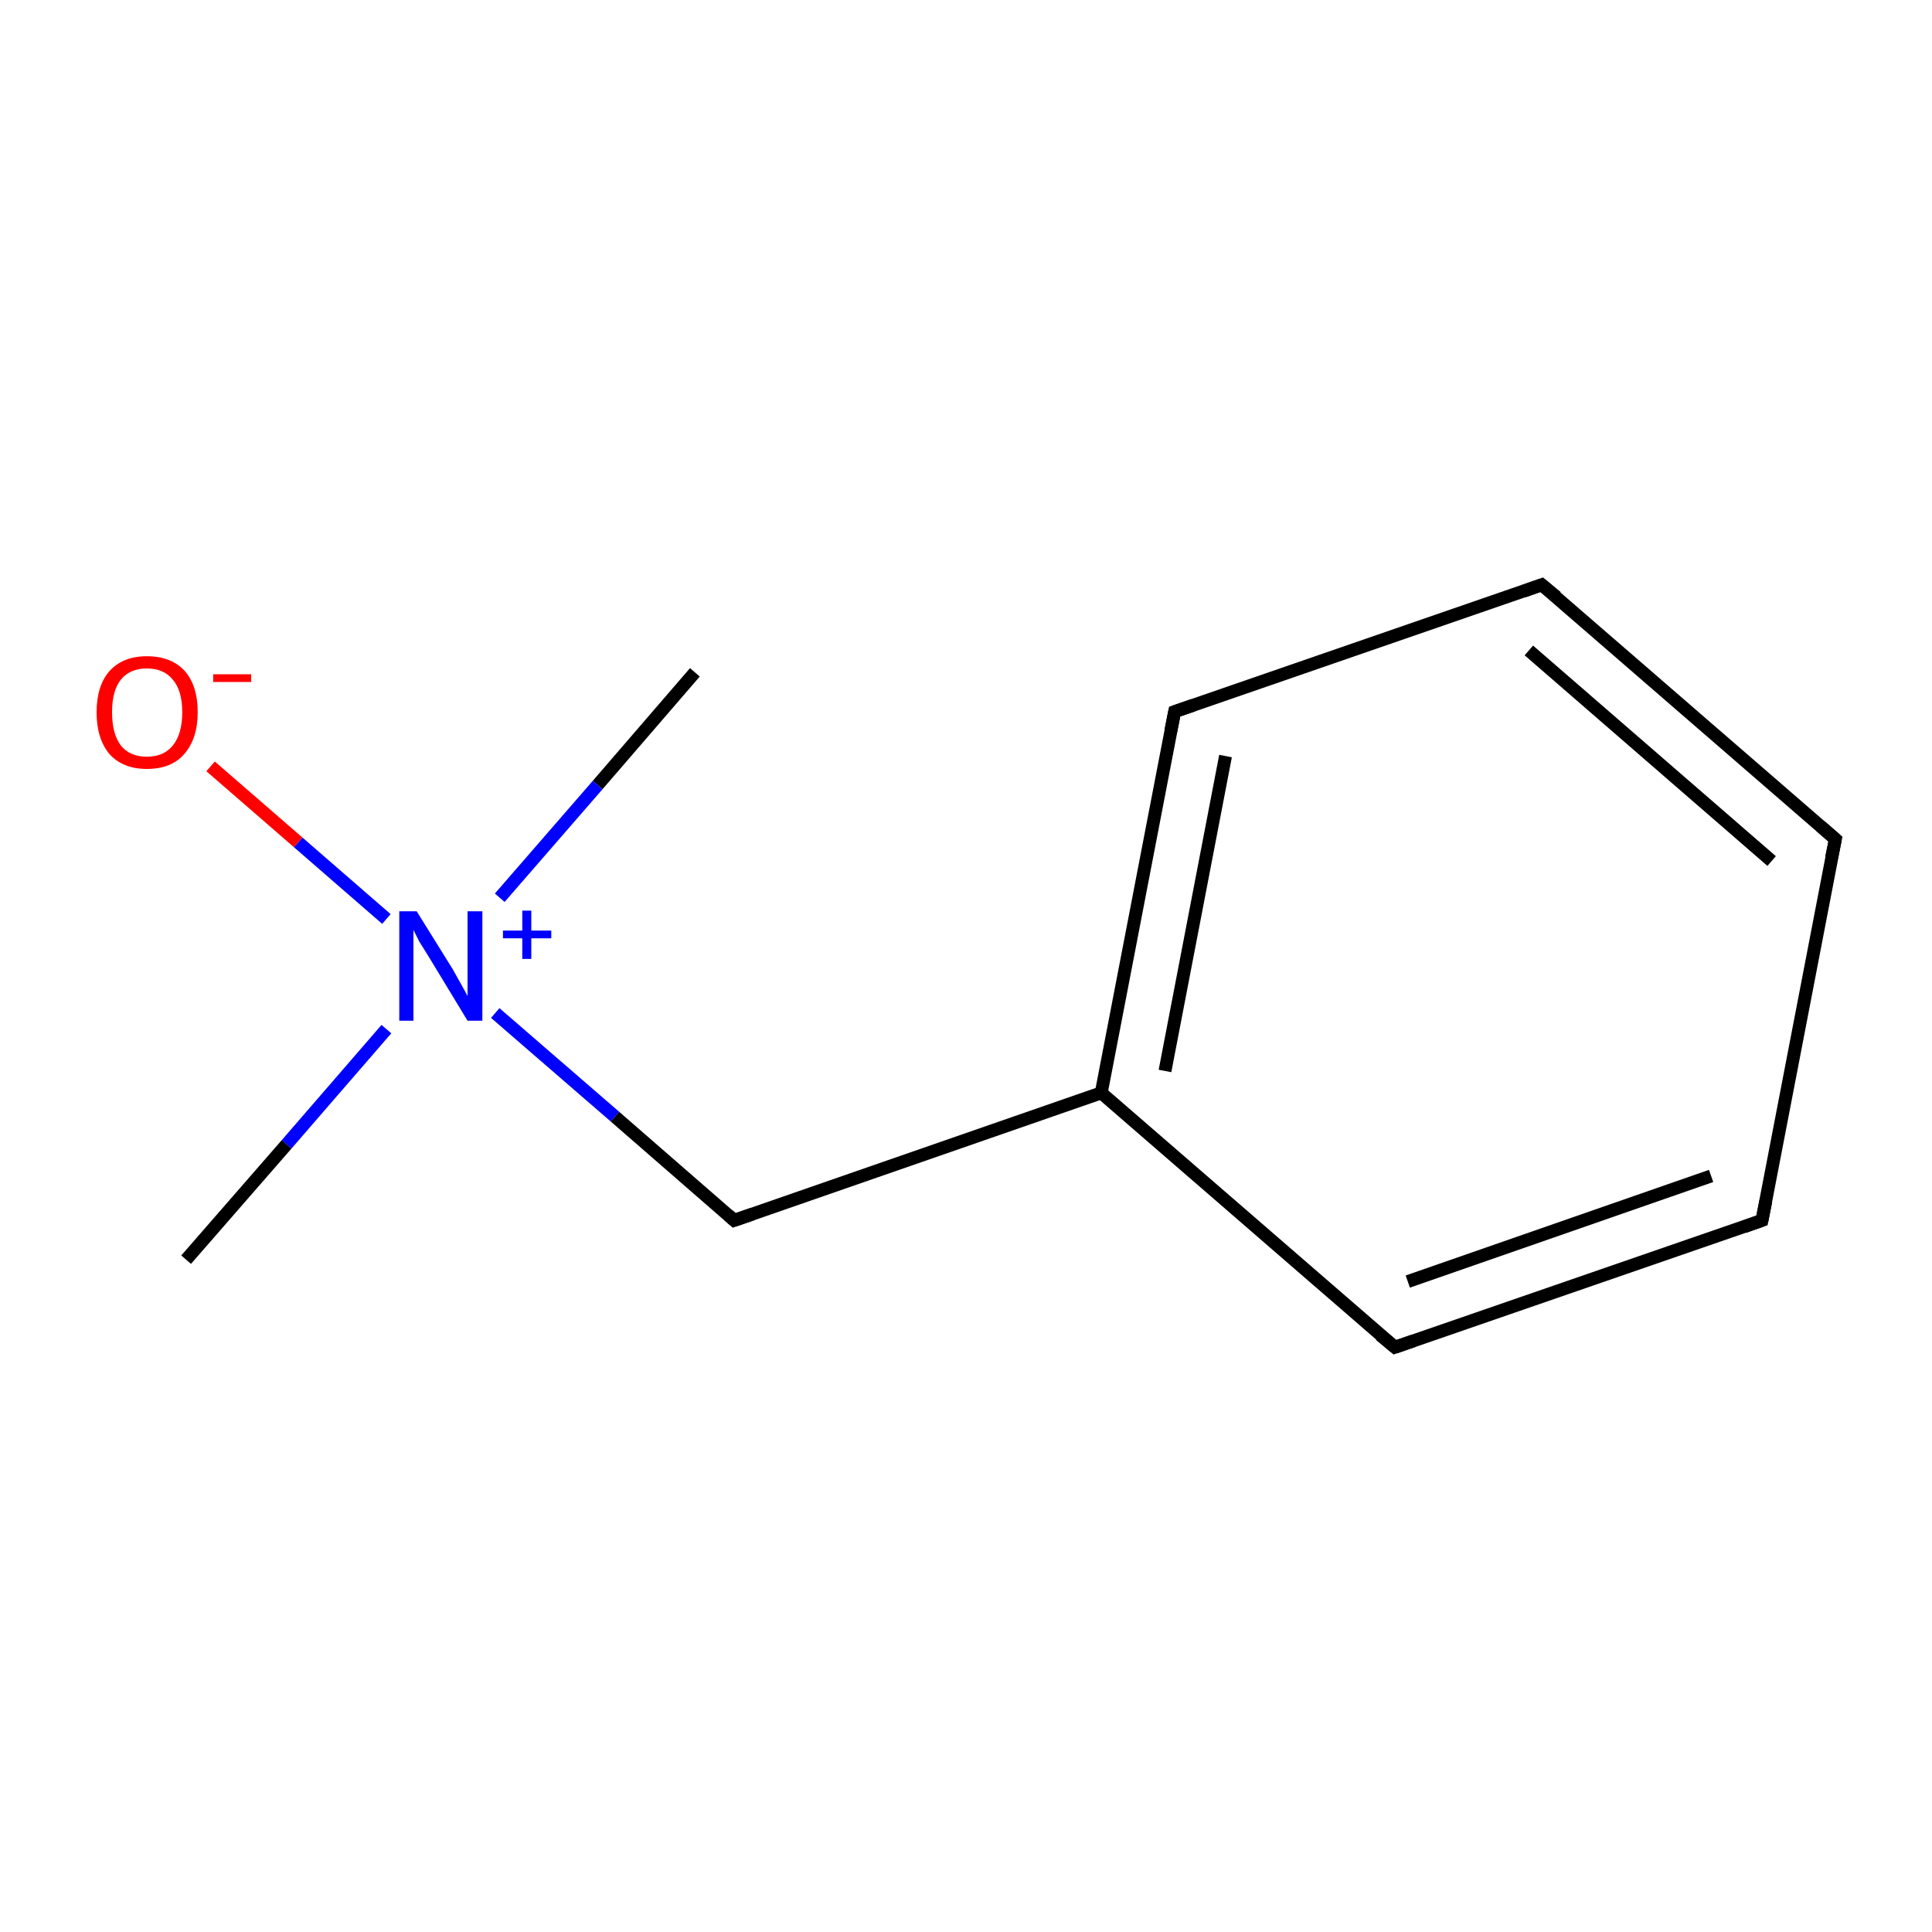 <?xml version='1.0' encoding='iso-8859-1'?>
<svg version='1.1' baseProfile='full'
              xmlns='http://www.w3.org/2000/svg'
                      xmlns:rdkit='http://www.rdkit.org/xml'
                      xmlns:xlink='http://www.w3.org/1999/xlink'
                  xml:space='preserve'
width='300px' height='300px' viewBox='0 0 300 300'>
<!-- END OF HEADER -->
<rect style='opacity:1.0;fill:#FFFFFF;stroke:none' width='300.0' height='300.0' x='0.0' y='0.0'> </rect>
<path class='bond-0 atom-0 atom-1' d='M 107.9,104.4 L 92.8,121.9' style='fill:none;fill-rule:evenodd;stroke:#000000;stroke-width:2.0px;stroke-linecap:butt;stroke-linejoin:miter;stroke-opacity:1' />
<path class='bond-0 atom-0 atom-1' d='M 92.8,121.9 L 77.6,139.4' style='fill:none;fill-rule:evenodd;stroke:#0000FF;stroke-width:2.0px;stroke-linecap:butt;stroke-linejoin:miter;stroke-opacity:1' />
<path class='bond-1 atom-1 atom-2' d='M 60.0,159.8 L 44.5,177.7' style='fill:none;fill-rule:evenodd;stroke:#0000FF;stroke-width:2.0px;stroke-linecap:butt;stroke-linejoin:miter;stroke-opacity:1' />
<path class='bond-1 atom-1 atom-2' d='M 44.5,177.7 L 28.9,195.6' style='fill:none;fill-rule:evenodd;stroke:#000000;stroke-width:2.0px;stroke-linecap:butt;stroke-linejoin:miter;stroke-opacity:1' />
<path class='bond-2 atom-1 atom-3' d='M 76.9,157.3 L 95.5,173.4' style='fill:none;fill-rule:evenodd;stroke:#0000FF;stroke-width:2.0px;stroke-linecap:butt;stroke-linejoin:miter;stroke-opacity:1' />
<path class='bond-2 atom-1 atom-3' d='M 95.5,173.4 L 114.0,189.5' style='fill:none;fill-rule:evenodd;stroke:#000000;stroke-width:2.0px;stroke-linecap:butt;stroke-linejoin:miter;stroke-opacity:1' />
<path class='bond-3 atom-3 atom-4' d='M 114.0,189.5 L 171.0,169.7' style='fill:none;fill-rule:evenodd;stroke:#000000;stroke-width:2.0px;stroke-linecap:butt;stroke-linejoin:miter;stroke-opacity:1' />
<path class='bond-4 atom-4 atom-5' d='M 171.0,169.7 L 182.4,110.5' style='fill:none;fill-rule:evenodd;stroke:#000000;stroke-width:2.0px;stroke-linecap:butt;stroke-linejoin:miter;stroke-opacity:1' />
<path class='bond-4 atom-4 atom-5' d='M 180.9,166.3 L 190.3,117.4' style='fill:none;fill-rule:evenodd;stroke:#000000;stroke-width:2.0px;stroke-linecap:butt;stroke-linejoin:miter;stroke-opacity:1' />
<path class='bond-5 atom-5 atom-6' d='M 182.4,110.5 L 239.4,90.8' style='fill:none;fill-rule:evenodd;stroke:#000000;stroke-width:2.0px;stroke-linecap:butt;stroke-linejoin:miter;stroke-opacity:1' />
<path class='bond-6 atom-6 atom-7' d='M 239.4,90.8 L 285.0,130.3' style='fill:none;fill-rule:evenodd;stroke:#000000;stroke-width:2.0px;stroke-linecap:butt;stroke-linejoin:miter;stroke-opacity:1' />
<path class='bond-6 atom-6 atom-7' d='M 237.4,101.0 L 275.1,133.7' style='fill:none;fill-rule:evenodd;stroke:#000000;stroke-width:2.0px;stroke-linecap:butt;stroke-linejoin:miter;stroke-opacity:1' />
<path class='bond-7 atom-7 atom-8' d='M 285.0,130.3 L 273.6,189.5' style='fill:none;fill-rule:evenodd;stroke:#000000;stroke-width:2.0px;stroke-linecap:butt;stroke-linejoin:miter;stroke-opacity:1' />
<path class='bond-8 atom-8 atom-9' d='M 273.6,189.5 L 216.6,209.2' style='fill:none;fill-rule:evenodd;stroke:#000000;stroke-width:2.0px;stroke-linecap:butt;stroke-linejoin:miter;stroke-opacity:1' />
<path class='bond-8 atom-8 atom-9' d='M 265.7,182.6 L 218.6,199.0' style='fill:none;fill-rule:evenodd;stroke:#000000;stroke-width:2.0px;stroke-linecap:butt;stroke-linejoin:miter;stroke-opacity:1' />
<path class='bond-9 atom-1 atom-10' d='M 60.0,142.7 L 46.3,130.8' style='fill:none;fill-rule:evenodd;stroke:#0000FF;stroke-width:2.0px;stroke-linecap:butt;stroke-linejoin:miter;stroke-opacity:1' />
<path class='bond-9 atom-1 atom-10' d='M 46.3,130.8 L 32.7,119.0' style='fill:none;fill-rule:evenodd;stroke:#FF0000;stroke-width:2.0px;stroke-linecap:butt;stroke-linejoin:miter;stroke-opacity:1' />
<path class='bond-10 atom-9 atom-4' d='M 216.6,209.2 L 171.0,169.7' style='fill:none;fill-rule:evenodd;stroke:#000000;stroke-width:2.0px;stroke-linecap:butt;stroke-linejoin:miter;stroke-opacity:1' />
<path d='M 113.1,188.7 L 114.0,189.5 L 116.9,188.5' style='fill:none;stroke:#000000;stroke-width:2.0px;stroke-linecap:butt;stroke-linejoin:miter;stroke-miterlimit:10;stroke-opacity:1;' />
<path d='M 181.8,113.5 L 182.4,110.5 L 185.3,109.5' style='fill:none;stroke:#000000;stroke-width:2.0px;stroke-linecap:butt;stroke-linejoin:miter;stroke-miterlimit:10;stroke-opacity:1;' />
<path d='M 236.6,91.8 L 239.4,90.8 L 241.7,92.7' style='fill:none;stroke:#000000;stroke-width:2.0px;stroke-linecap:butt;stroke-linejoin:miter;stroke-miterlimit:10;stroke-opacity:1;' />
<path d='M 282.7,128.3 L 285.0,130.3 L 284.4,133.2' style='fill:none;stroke:#000000;stroke-width:2.0px;stroke-linecap:butt;stroke-linejoin:miter;stroke-miterlimit:10;stroke-opacity:1;' />
<path d='M 274.2,186.5 L 273.6,189.5 L 270.8,190.5' style='fill:none;stroke:#000000;stroke-width:2.0px;stroke-linecap:butt;stroke-linejoin:miter;stroke-miterlimit:10;stroke-opacity:1;' />
<path d='M 219.5,208.2 L 216.6,209.2 L 214.3,207.3' style='fill:none;stroke:#000000;stroke-width:2.0px;stroke-linecap:butt;stroke-linejoin:miter;stroke-miterlimit:10;stroke-opacity:1;' />
<path class='atom-1' d='M 64.7 141.5
L 70.3 150.5
Q 70.8 151.4, 71.7 153.0
Q 72.6 154.6, 72.6 154.7
L 72.6 141.5
L 74.9 141.5
L 74.9 158.5
L 72.6 158.5
L 66.6 148.6
Q 65.9 147.5, 65.1 146.2
Q 64.4 144.8, 64.2 144.4
L 64.2 158.5
L 62.0 158.5
L 62.0 141.5
L 64.7 141.5
' fill='#0000FF'/>
<path class='atom-1' d='M 78.1 144.5
L 81.1 144.5
L 81.1 141.4
L 82.5 141.4
L 82.5 144.5
L 85.6 144.5
L 85.6 145.7
L 82.5 145.7
L 82.5 148.9
L 81.1 148.9
L 81.1 145.7
L 78.1 145.7
L 78.1 144.5
' fill='#0000FF'/>
<path class='atom-10' d='M 15.0 110.6
Q 15.0 106.5, 17.0 104.2
Q 19.1 101.9, 22.8 101.9
Q 26.6 101.9, 28.7 104.2
Q 30.7 106.5, 30.7 110.6
Q 30.7 114.7, 28.6 117.1
Q 26.6 119.4, 22.8 119.4
Q 19.1 119.4, 17.0 117.1
Q 15.0 114.7, 15.0 110.6
M 22.8 117.5
Q 25.4 117.5, 26.8 115.8
Q 28.3 114.0, 28.3 110.6
Q 28.3 107.2, 26.8 105.5
Q 25.4 103.8, 22.8 103.8
Q 20.2 103.8, 18.8 105.5
Q 17.4 107.2, 17.4 110.6
Q 17.4 114.0, 18.8 115.8
Q 20.2 117.5, 22.8 117.5
' fill='#FF0000'/>
<path class='atom-10' d='M 33.1 104.7
L 39.0 104.7
L 39.0 105.9
L 33.1 105.9
L 33.1 104.7
' fill='#FF0000'/>
</svg>
